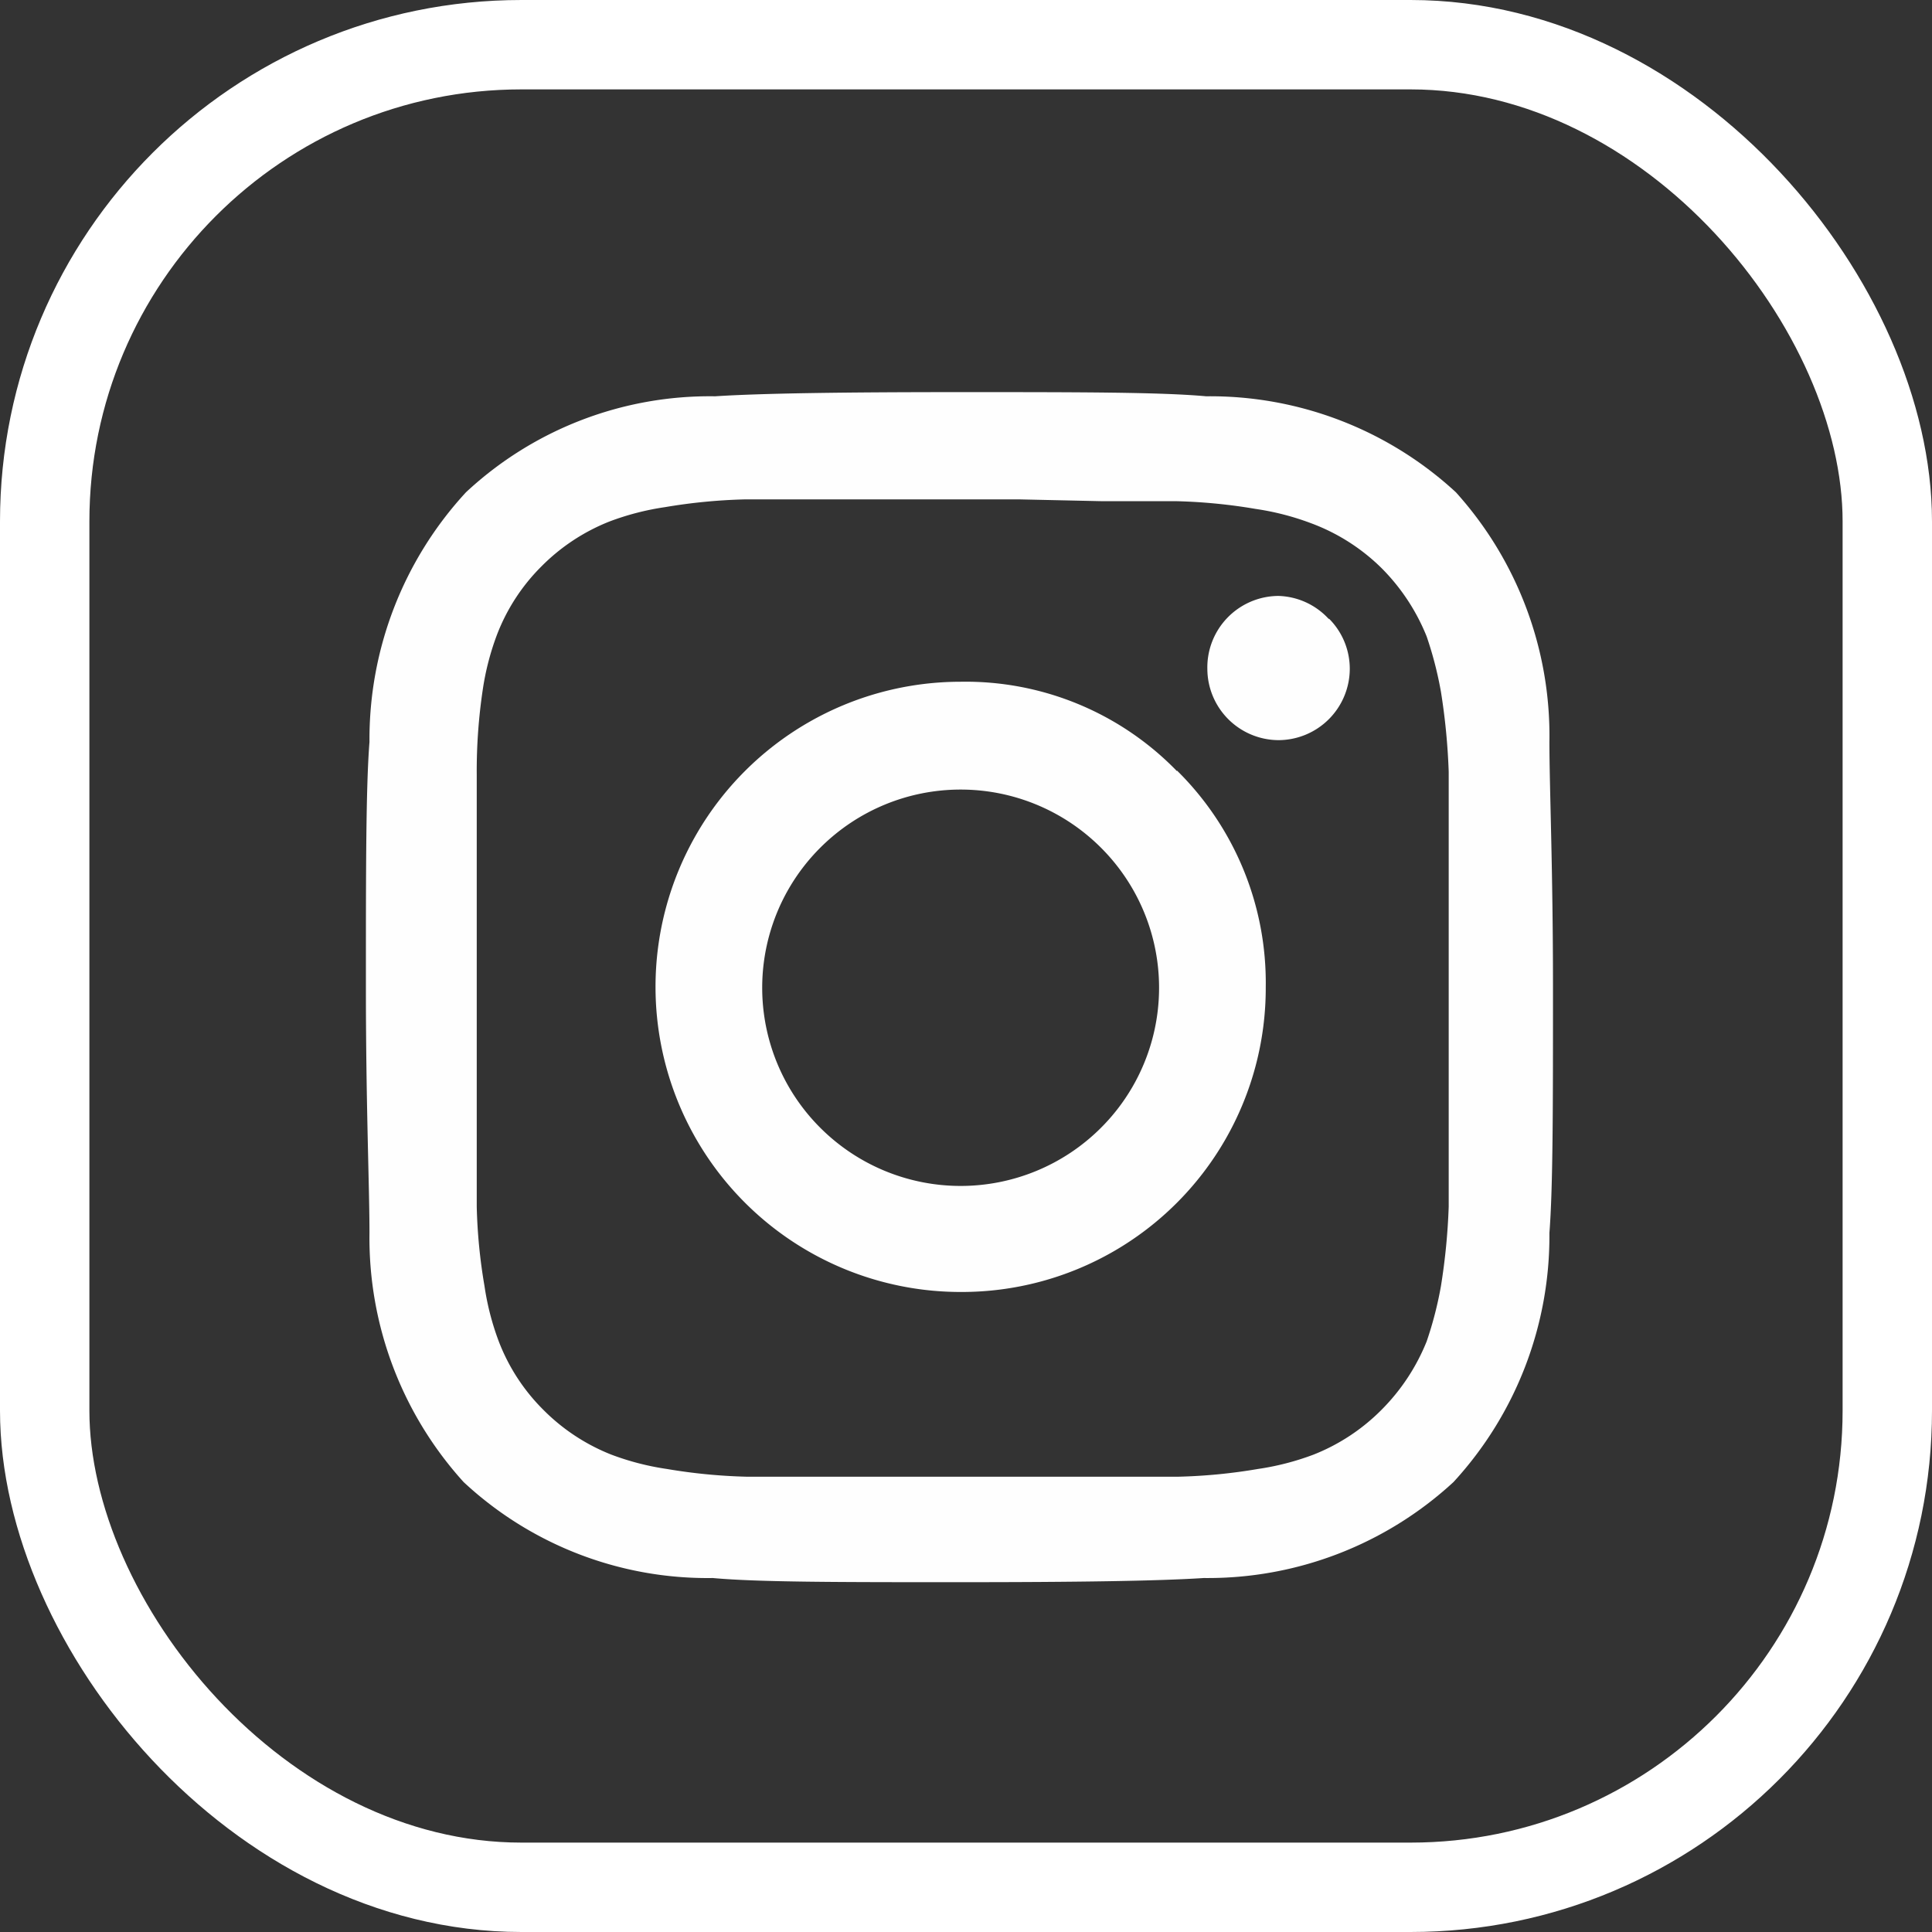<svg viewBox="0 0 32.42 32.42" xmlns="http://www.w3.org/2000/svg"><rect x="0" y="0" width="32.42" height="32.42" fill="#333333" stroke="none"/><rect fill="none" height="30.92" rx="8" stroke="#fff" stroke-miterlimit="10" stroke-width="1.5" width="30.92" x=".75" y=".75"/><path d="m26 12.45c0 .76.06 2.13.06 4.12s0 3.35-.06 4.12a6.1 6.1 0 0 1 -1.61 4.18 6.08 6.08 0 0 1 -4.19 1.61c-.76.05-2.13.07-4.12.07s-3.36 0-4.12-.07a6 6 0 0 1 -4.18-1.61 6.1 6.1 0 0 1 -1.58-4.18c0-.77-.06-2.14-.06-4.12s0-3.36.06-4.12a6.11 6.11 0 0 1 1.62-4.19 6 6 0 0 1 4.18-1.61c.76-.05 2.14-.07 4.12-.07s3.36 0 4.12.07a6.08 6.08 0 0 1 4.19 1.61 6.1 6.1 0 0 1 1.57 4.19zm-8.89-4.07h-3.35c-.32 0-.73 0-1.26 0a9.35 9.35 0 0 0 -1.34.13 4.46 4.46 0 0 0 -.93.24 3.33 3.33 0 0 0 -1.14.75 3.27 3.27 0 0 0 -.75 1.15 4.46 4.46 0 0 0 -.24.93 9.21 9.21 0 0 0 -.1 1.42v1.25s0 .77 0 1.37v2 1.37s0 .73 0 1.26a9.06 9.06 0 0 0 .13 1.33 4.46 4.46 0 0 0 .24.93 3.27 3.27 0 0 0 .75 1.15 3.33 3.33 0 0 0 1.14.75 4.46 4.46 0 0 0 .93.24 9.35 9.35 0 0 0 1.34.13h1.26 4.73 1.25a9.21 9.21 0 0 0 1.34-.13 4.46 4.46 0 0 0 .93-.24 3.33 3.33 0 0 0 1.14-.75 3.44 3.44 0 0 0 .76-1.15 6.19 6.19 0 0 0 .24-.93 10.68 10.68 0 0 0 .13-1.33c0-.53 0-1 0-1.26v-1.43c0-.6 0-.93 0-1s0-.4 0-1v-1.36c0-.31 0-.73 0-1.25a10.86 10.86 0 0 0 -.13-1.34 6.19 6.19 0 0 0 -.24-.93 3.44 3.44 0 0 0 -.76-1.15 3.33 3.33 0 0 0 -1.18-.75 4.46 4.46 0 0 0 -.93-.24 9.21 9.21 0 0 0 -1.34-.13h-1.25zm5.19 2a1.19 1.19 0 0 1 .35.85 1.2 1.2 0 0 1 -1.2 1.19 1.2 1.2 0 0 1 -1.19-1.19 1.2 1.2 0 0 1 1.19-1.23 1.19 1.19 0 0 1 .85.39zm-2.55 2.55a5 5 0 0 1 1.49 3.63 5.1 5.1 0 0 1 -5.12 5.12 5.12 5.12 0 0 1 -5.12-5.11 5.12 5.12 0 0 1 5.12-5.13 4.94 4.94 0 0 1 3.63 1.5zm-1.28 6a3.32 3.32 0 0 0 0-4.71 3.33 3.33 0 0 0 -4.7 0 3.32 3.32 0 0 0 0 4.71 3.33 3.33 0 0 0 4.7 0z" fill="#fefefe"/></svg>